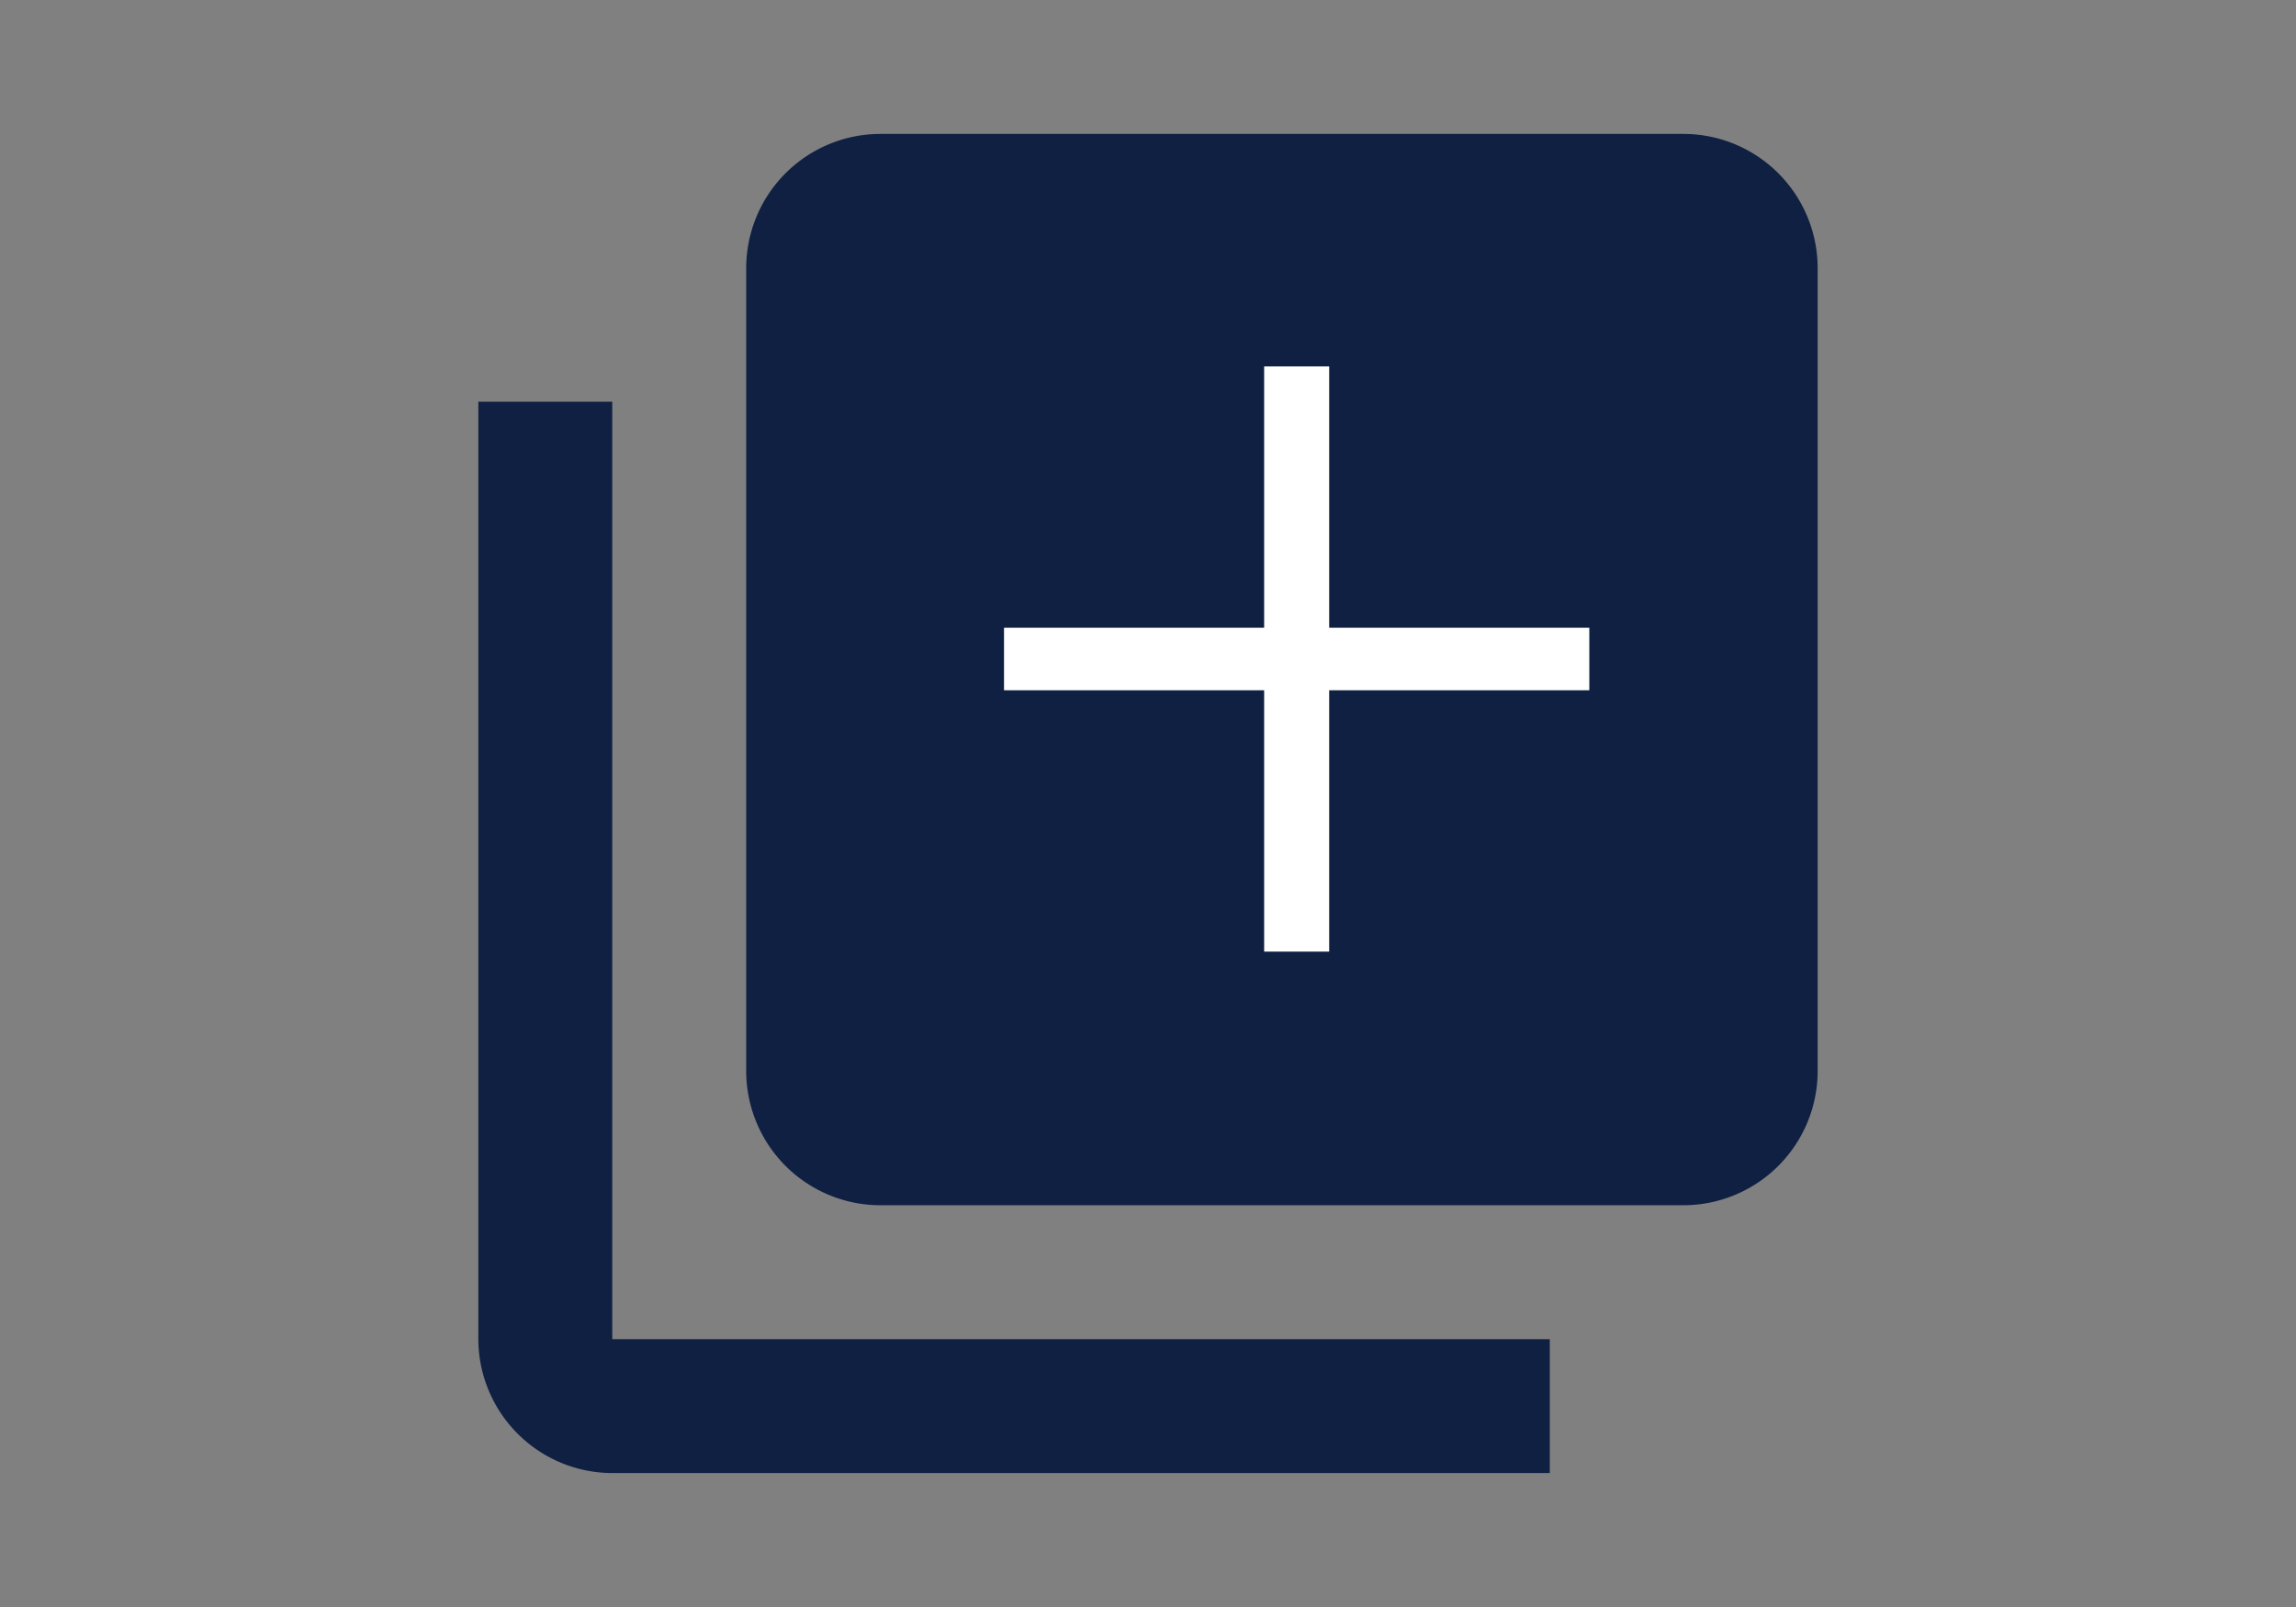 <?xml version="1.0" encoding="utf-8"?>
<svg id="master-artboard" viewBox="0 0 1400 980" xmlns="http://www.w3.org/2000/svg" width="1400px" height="980px" version="1.1" style="shape-rendering:geometricPrecision; text-rendering:geometricPrecision; image-rendering:optimizeQuality; fill-rule:evenodd; clip-rule:evenodd"><rect x="0" y="0" width="1400" height="980" fill="#808080" stroke="none"/><g transform="matrix(40.833, 0, 0, 40.833, 210, 0)"><defs><style id="ee-google-fonts">@import url(https://fonts.googleapis.com/css?family=Libre+Baskerville:700,400,400italic);</style></defs><path class="a" d="M0,0H24V24H0Z" style="fill: none;"/><path class="b" d="M4,6H2V20a2.006,2.006,0,0,0,2,2H18V20H4Z" style="fill: rgb(15, 32, 67);"/><path class="a" d="M0,0H24V24H0Z" style="fill: none;"/><path class="b" d="M20,2H8A2.006,2.006,0,0,0,6,4V16a2.006,2.006,0,0,0,2,2H20a2.006,2.006,0,0,0,2-2V4A2.006,2.006,0,0,0,20,2Zm0,10-2.5-1.5L15,12V4h5Z" style="fill: rgb(15, 32, 67);"/></g><g transform="matrix(4.9, 0, 0, 4.9, 285.306, -118.281)"><g id="g-1" transform="matrix(1, 0, 0, 1, 0, 0)">
	<g id="g-2">
		<path class="st0" d="M58,49h100v100H58V49z" style="fill: rgb(15, 32, 67);"/>
	</g>
</g></g><path d="M 698.426 484.44 L 698.426 455.18 L 669.306 455.18 L 669.306 448.18 L 698.426 448.18 L 698.426 418.92 L 705.706 418.92 L 705.706 448.18 L 734.826 448.18 L 734.826 455.18 L 705.706 455.18 L 705.706 484.44 L 698.426 484.44 Z" transform="matrix(5.447, 0, 0, 5.447, -3033.505, -2058.417)" style="fill: rgb(255, 255, 255); white-space: pre; color: rgb(255, 255, 255);"/></svg>